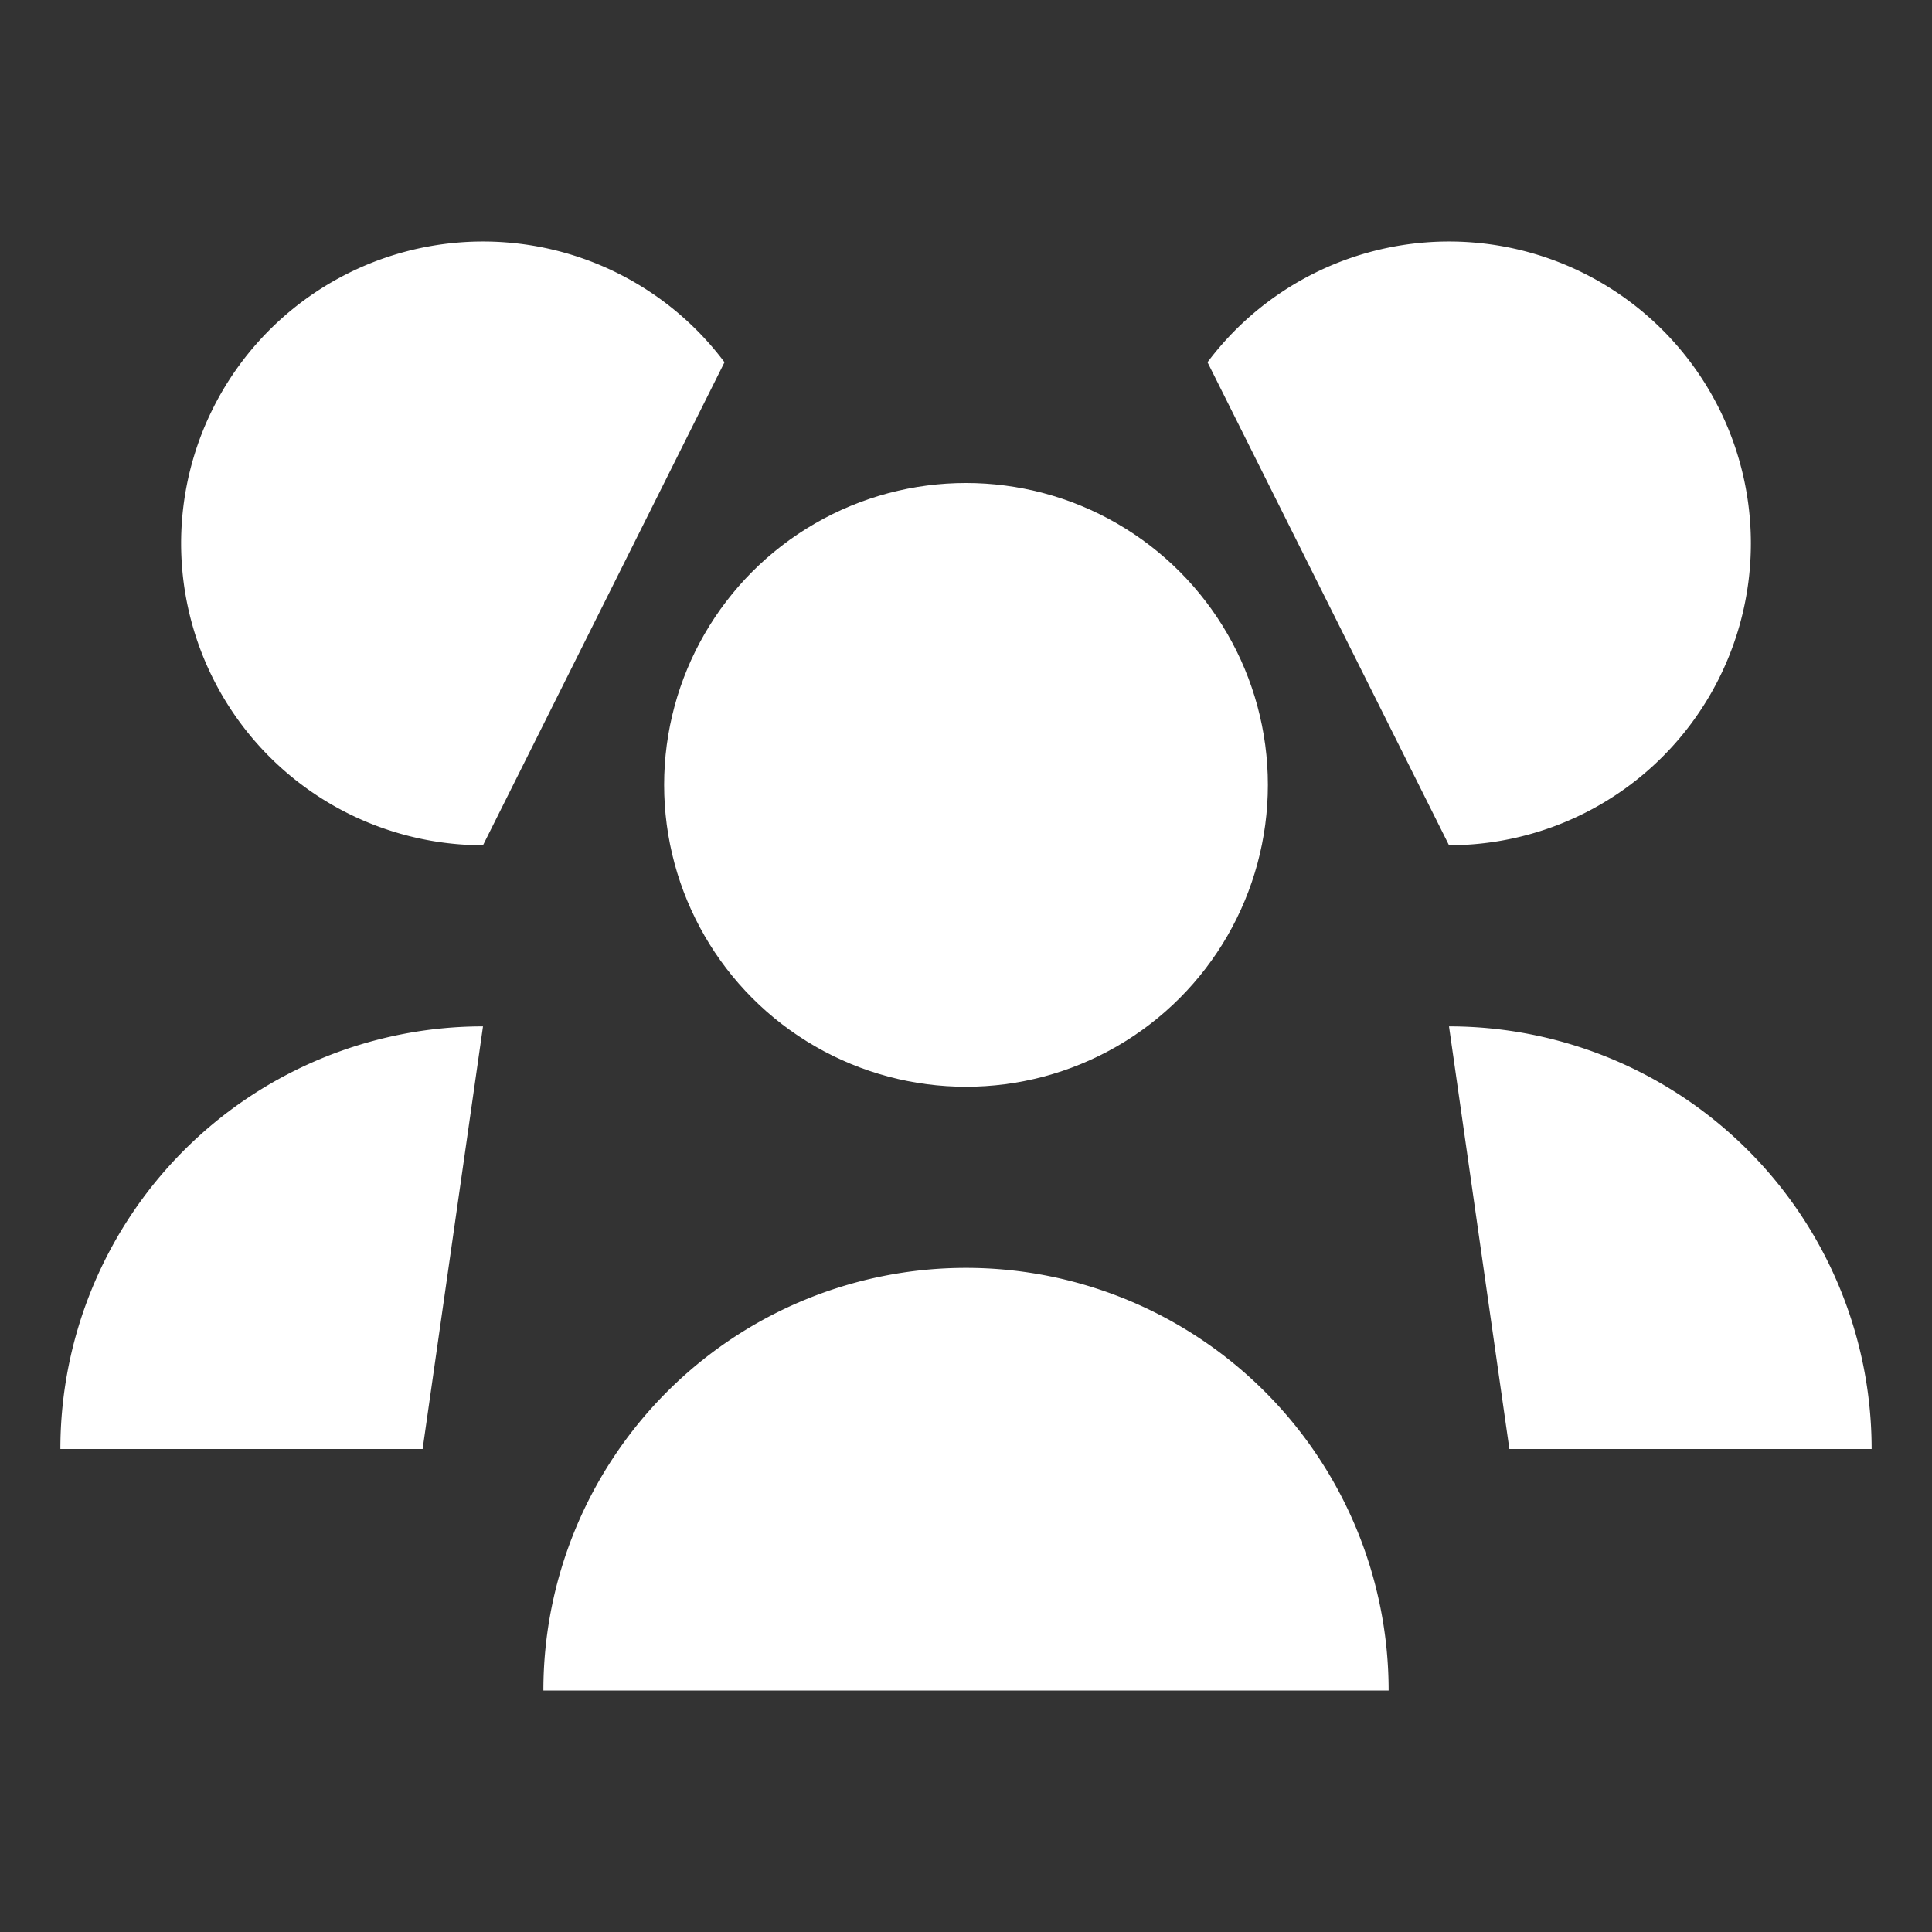<svg width="32" height="32" xmlns="http://www.w3.org/2000/svg">

 <rect width="100%" height="100%" fill="#333333" stroke="none"/>

 <title/>
 <g>
  <title>background</title>
  <rect fill="none" id="canvas_background" height="402" width="582" y="-1" x="-1"/>
 </g>
 <g>
  <title fill="#ffffff">Layer 1</title>
  <circle stroke-width="2px" stroke-linejoin="round" stroke-linecap="round" fill="#ffffff" id="svg_1" r="5" cy="13" cx="16" class="cls-1"/>
  <path stroke-width="2px" stroke-linejoin="round" stroke-linecap="round" fill="#ffffff" id="svg_2" d="m23,28a7,7 0 0 0 -14,0l14,0z" class="cls-1"/>
  <path stroke-width="2px" stroke-linejoin="round" stroke-linecap="round" fill="#ffffff" id="svg_3" d="m24,14a5,5 0 1 0 -4,-8" class="cls-1"/>
  <path stroke-width="2px" stroke-linejoin="round" stroke-linecap="round" fill="#ffffff" id="svg_4" d="m25,24l6,0a7,7 0 0 0 -7,-7" class="cls-1"/>
  <path stroke-width="2px" stroke-linejoin="round" stroke-linecap="round" fill="#ffffff" id="svg_5" d="m12,6a5,5 0 1 0 -4,8" class="cls-1"/>
  <path stroke-width="2px" stroke-linejoin="round" stroke-linecap="round" fill="#ffffff" id="svg_6" d="m8,17a7,7 0 0 0 -7,7l6,0" class="cls-1"/>
 </g>
</svg>